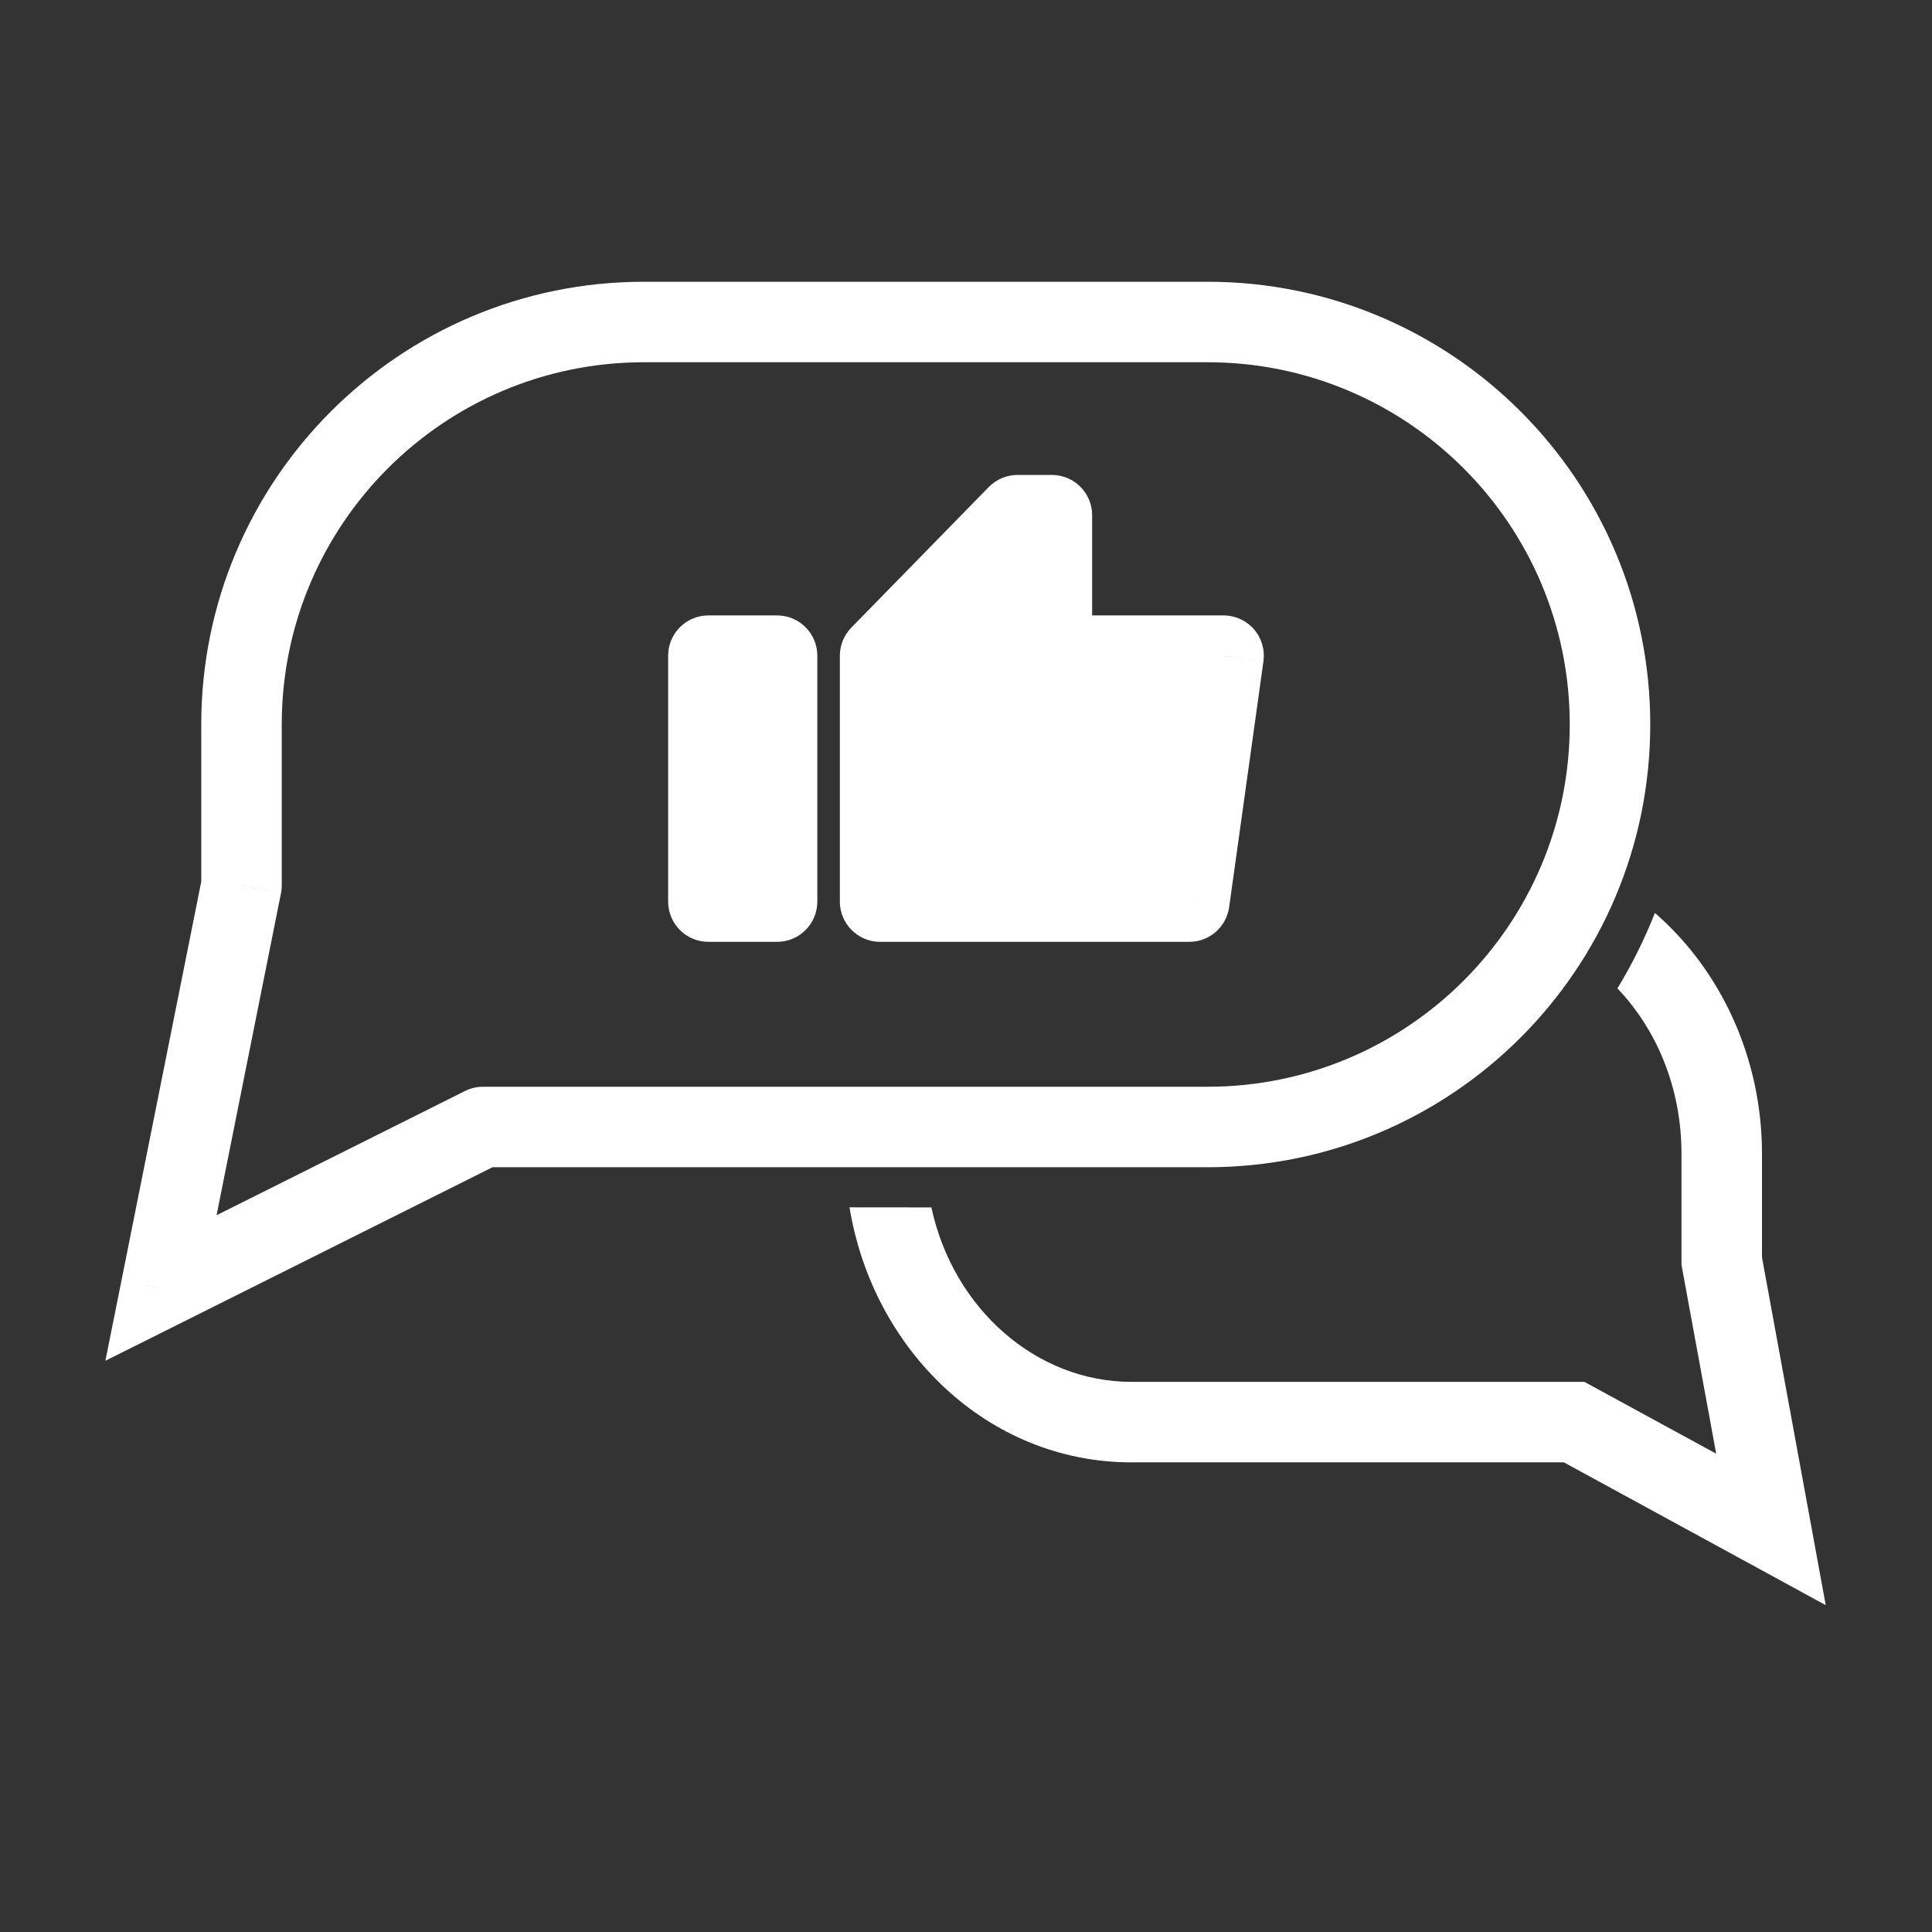 <svg width="24" height="24" viewBox="0 0 24 24" fill="none" xmlns="http://www.w3.org/2000/svg">
<rect x="0" y="0" width="24" height="24" fill="#333333" stroke="none"/>
<path fill-rule="evenodd" clip-rule="evenodd" d="M10.553 14.998C10.843 16.77 12.27 18.166 14.055 18.166H18.333H19.427L21.76 19.438L22.68 19.94L22.491 18.909L21.888 15.62V14.333C21.888 13.139 21.375 12.05 20.558 11.341C20.428 11.669 20.272 11.983 20.092 12.278C20.578 12.788 20.888 13.511 20.888 14.333V15.666V15.711L20.896 15.756L21.319 18.058L19.794 17.227L19.682 17.166H19.555H18.333H14.055C12.88 17.166 11.843 16.266 11.57 14.999L10.553 14.998Z" fill="white"/>
<path d="M3 11L3.49 11.098C3.497 11.066 3.5 11.033 3.5 11H3ZM6 14V13.5C5.922 13.5 5.846 13.518 5.776 13.553L6 14ZM2 16L1.51 15.902L1.309 16.904L2.224 16.447L2 16ZM3.5 9C3.5 6.515 5.515 4.5 8 4.5V3.5C4.962 3.5 2.5 5.962 2.5 9H3.5ZM19.5 9C19.5 11.485 17.485 13.5 15 13.5V14.5C18.038 14.5 20.5 12.038 20.5 9H19.5ZM15 4.5C17.485 4.5 19.5 6.515 19.5 9H20.5C20.5 5.962 18.038 3.5 15 3.5V4.5ZM8 4.5H15V3.5H8V4.5ZM15 13.5H8V14.5H15V13.5ZM2.5 9V11H3.5V9H2.5ZM6 14.5H8V13.5H6V14.5ZM5.776 13.553L1.776 15.553L2.224 16.447L6.224 14.447L5.776 13.553ZM2.49 16.098L3.49 11.098L2.51 10.902L1.51 15.902L2.49 16.098Z" fill="white"/>
<path d="M9.653 8.145V11.2H8.8V8.145H9.653Z" fill="white"/>
<path d="M12.64 6.4L10.933 8.145V11.2H14.773L15.2 8.145H13.067V6.4H12.64Z" fill="white"/>
<path d="M12.64 6.4V5.9C12.505 5.9 12.377 5.954 12.283 6.05L12.64 6.4ZM10.933 8.145L10.576 7.796C10.485 7.889 10.433 8.015 10.433 8.145H10.933ZM10.933 11.2H10.433C10.433 11.476 10.657 11.7 10.933 11.7V11.2ZM14.773 11.2V11.7C15.023 11.7 15.234 11.516 15.269 11.269L14.773 11.2ZM15.2 8.145L15.695 8.215C15.715 8.071 15.672 7.926 15.577 7.817C15.482 7.708 15.345 7.645 15.2 7.645V8.145ZM13.067 8.145H12.567C12.567 8.422 12.791 8.645 13.067 8.645V8.145ZM9.653 8.145H10.153C10.153 7.869 9.93 7.645 9.653 7.645L9.653 8.145ZM9.653 11.2V11.7C9.93 11.7 10.153 11.476 10.153 11.2H9.653ZM8.8 11.2H8.3C8.3 11.476 8.524 11.7 8.8 11.7V11.2ZM8.8 8.145V7.645C8.524 7.645 8.3 7.869 8.3 8.145H8.8ZM13.067 6.4H13.567C13.567 6.124 13.343 5.9 13.067 5.9V6.4ZM12.283 6.05L10.576 7.796L11.291 8.495L12.998 6.75L12.283 6.05ZM10.433 8.145V11.2H11.433V8.145H10.433ZM10.933 11.7H14.773V10.7H10.933V11.7ZM15.269 11.269L15.695 8.215L14.705 8.076L14.278 11.131L15.269 11.269ZM15.2 7.645H13.067V8.645H15.2V7.645ZM9.153 8.145V11.2H10.153V8.145H9.153ZM9.653 10.7H8.8V11.7H9.653V10.7ZM9.3 11.2V8.145H8.3V11.2H9.3ZM8.8 8.645H9.653V7.645H8.8V8.645ZM13.567 8.145V6.4H12.567V8.145H13.567ZM13.067 5.9H12.64V6.9H13.067V5.9Z" fill="white"/>
</svg>
